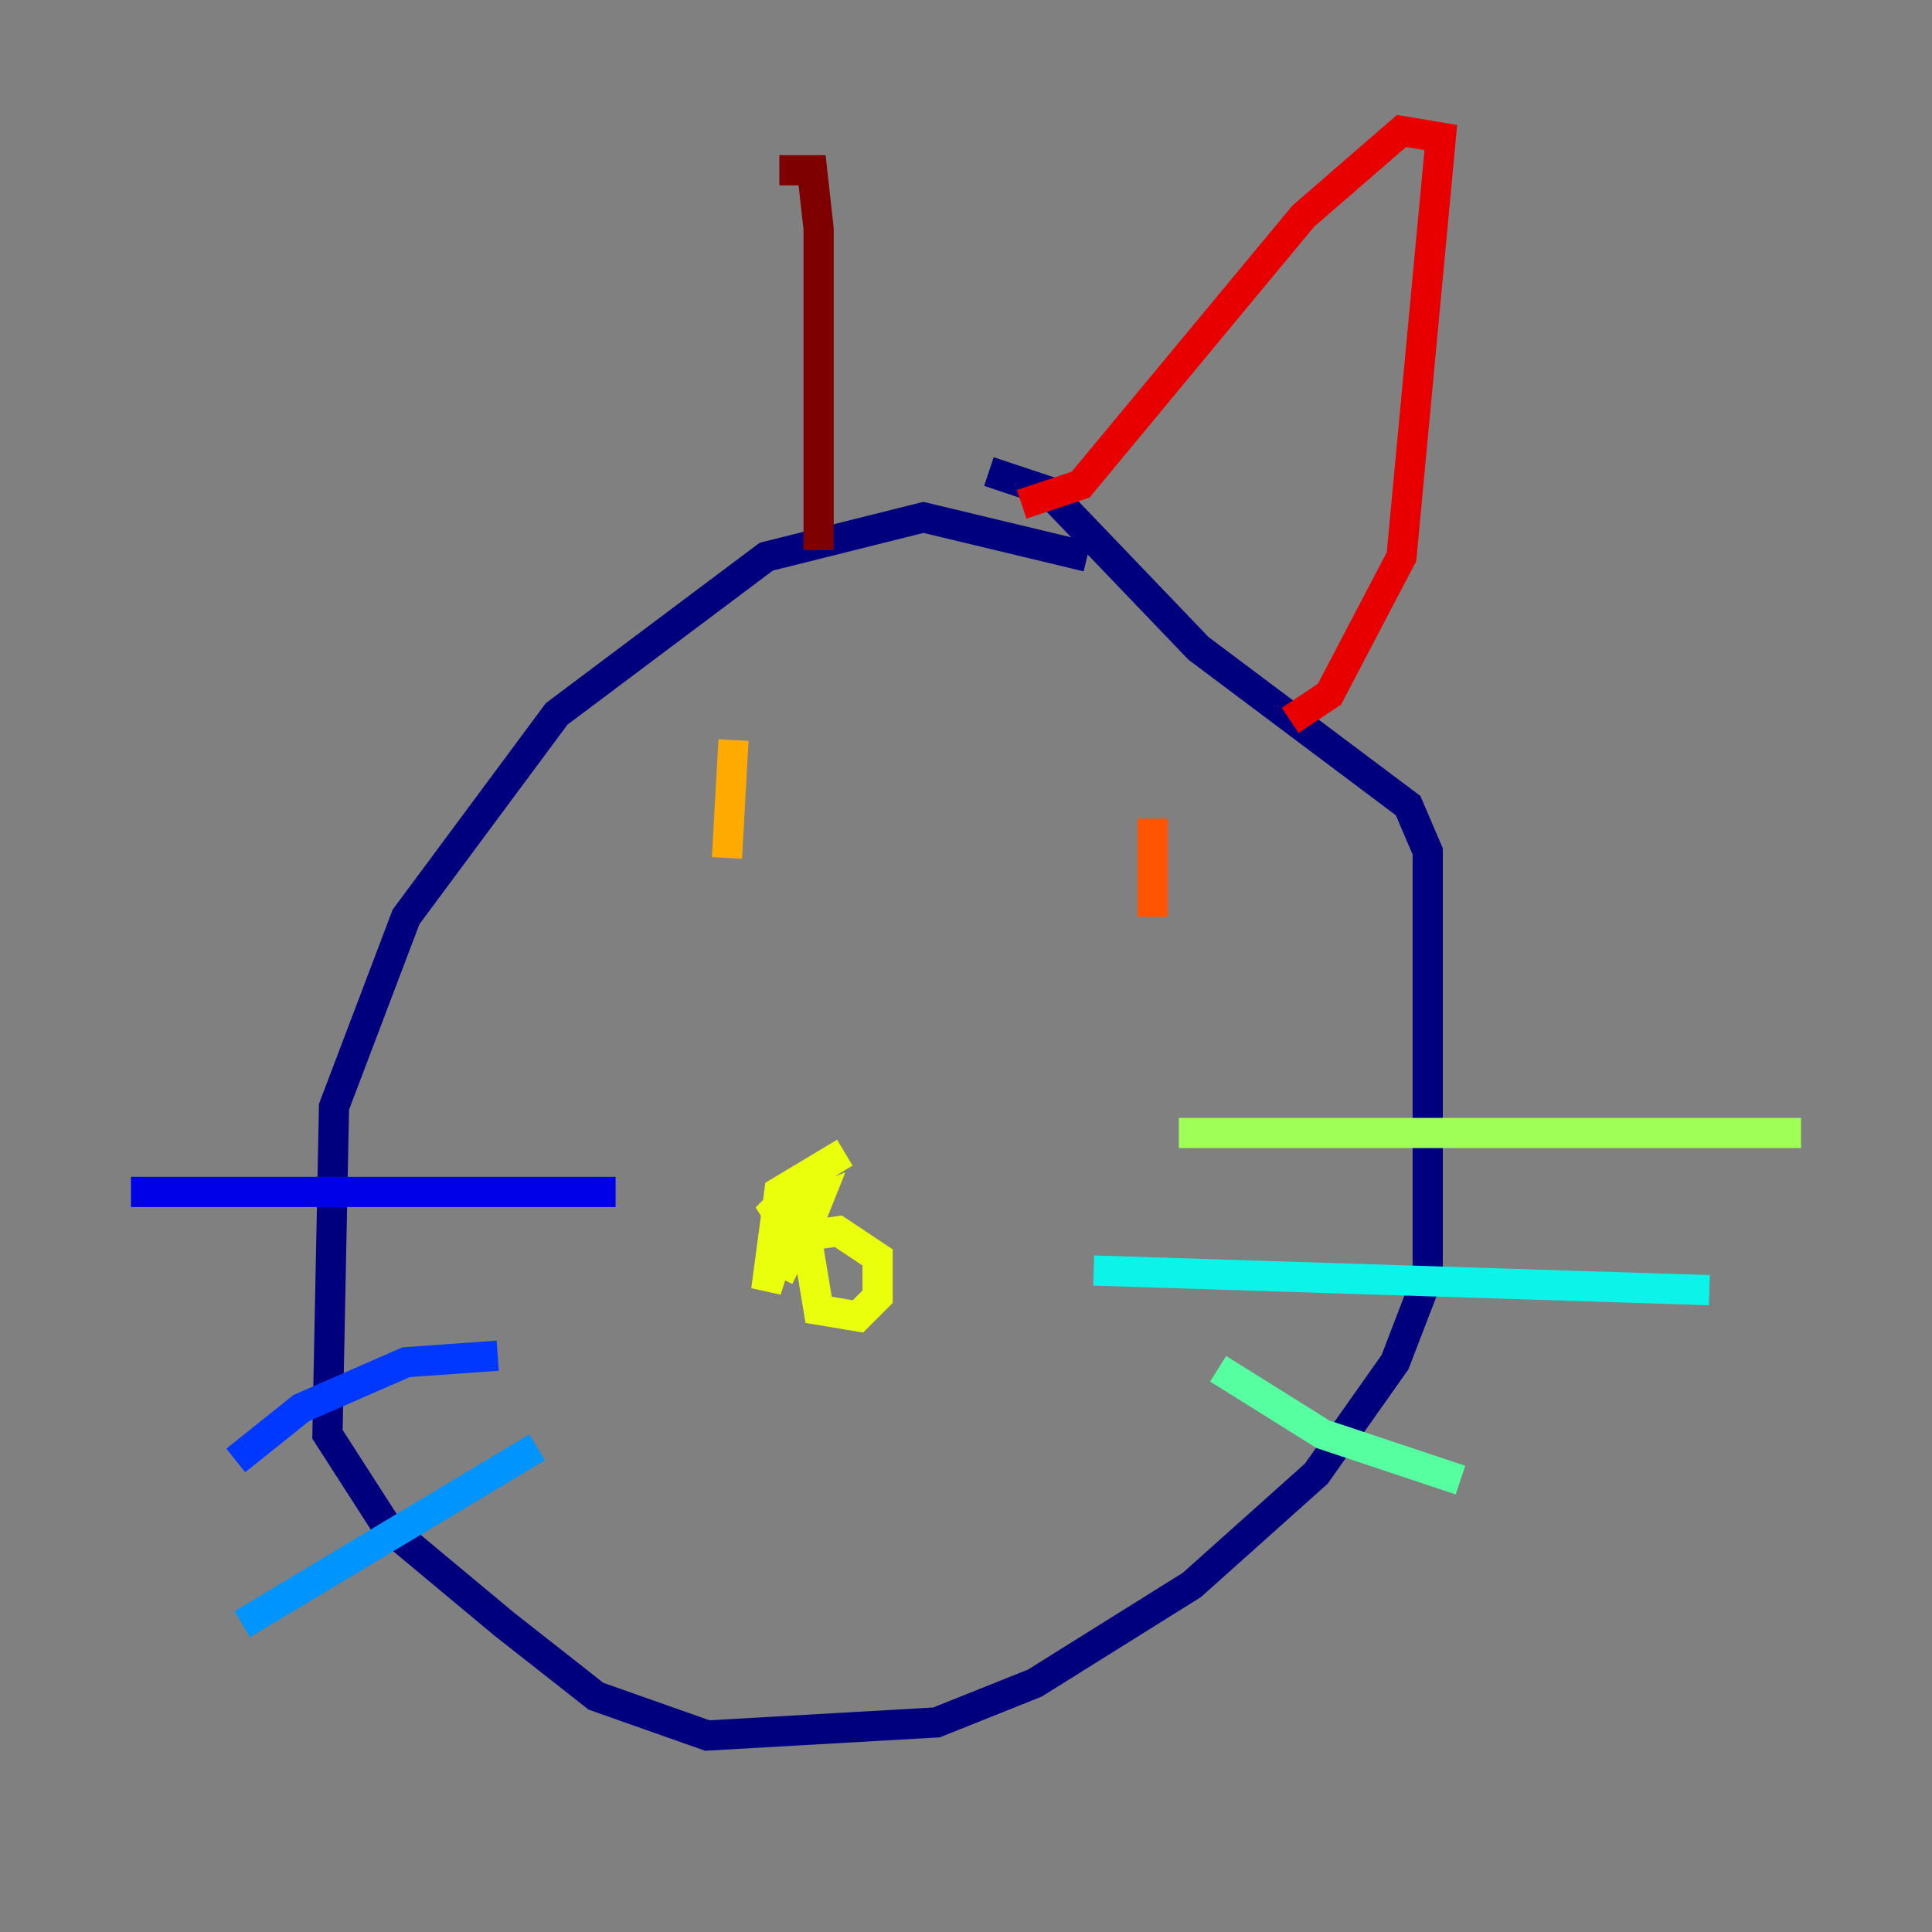 <?xml version="1.0" encoding="utf-8" ?>
<svg baseProfile="tiny" height="128" version="1.2" viewBox="0,0,128,128" width="128" xmlns="http://www.w3.org/2000/svg" xmlns:ev="http://www.w3.org/2001/xml-events" xmlns:xlink="http://www.w3.org/1999/xlink"><rect x="0" y="0" width="128" height="128" fill="#808080" stroke="none"/><defs /><polyline fill="none" points="72.027,36.881 61.18,34.278 50.766,36.881 36.881,47.295 26.902,60.746 22.129,73.329 21.695,95.024 25.6,101.098 33.41,107.607 39.485,112.38 46.861,114.983 62.047,114.115 68.556,111.512 78.969,105.003 87.214,97.627 92.42,90.251 94.59,84.61 94.59,56.407 93.288,53.37 79.403,42.956 69.424,32.542 65.519,31.241" stroke="#00007f" stroke-width="2" /><polyline fill="none" points="40.786,78.969 8.678,78.969" stroke="#0000e8" stroke-width="2" /><polyline fill="none" points="32.976,89.817 26.902,90.251 19.959,93.288 15.62,96.759" stroke="#0038ff" stroke-width="2" /><polyline fill="none" points="35.58,95.891 16.054,107.607" stroke="#0094ff" stroke-width="2" /><polyline fill="none" points="72.461,84.176 113.248,85.478" stroke="#0cf4ea" stroke-width="2" /><polyline fill="none" points="80.705,90.685 87.647,95.024 96.759,98.061" stroke="#56ffa0" stroke-width="2" /><polyline fill="none" points="78.102,75.064 119.322,75.064" stroke="#a0ff56" stroke-width="2" /><polyline fill="none" points="55.973,76.366 51.634,78.969 50.766,85.478 52.936,78.536 50.766,80.705 54.237,79.403 53.37,81.573 54.237,86.78 56.841,87.214 58.142,85.912 58.142,83.308 55.539,81.573 52.502,82.007 52.068,83.742 52.936,84.176" stroke="#eaff0c" stroke-width="2" /><polyline fill="none" points="48.597,49.031 48.163,56.841" stroke="#ffaa00" stroke-width="2" /><polyline fill="none" points="76.366,54.237 76.366,60.746" stroke="#ff5500" stroke-width="2" /><polyline fill="none" points="85.478,47.729 88.081,45.993 92.854,36.881 95.458,9.112 92.854,8.678 86.346,14.319 71.593,32.108 67.688,33.41" stroke="#e80000" stroke-width="2" /><polyline fill="none" points="54.237,36.447 54.237,15.186 53.803,11.281 51.634,11.281" stroke="#7f0000" stroke-width="2" /></svg>